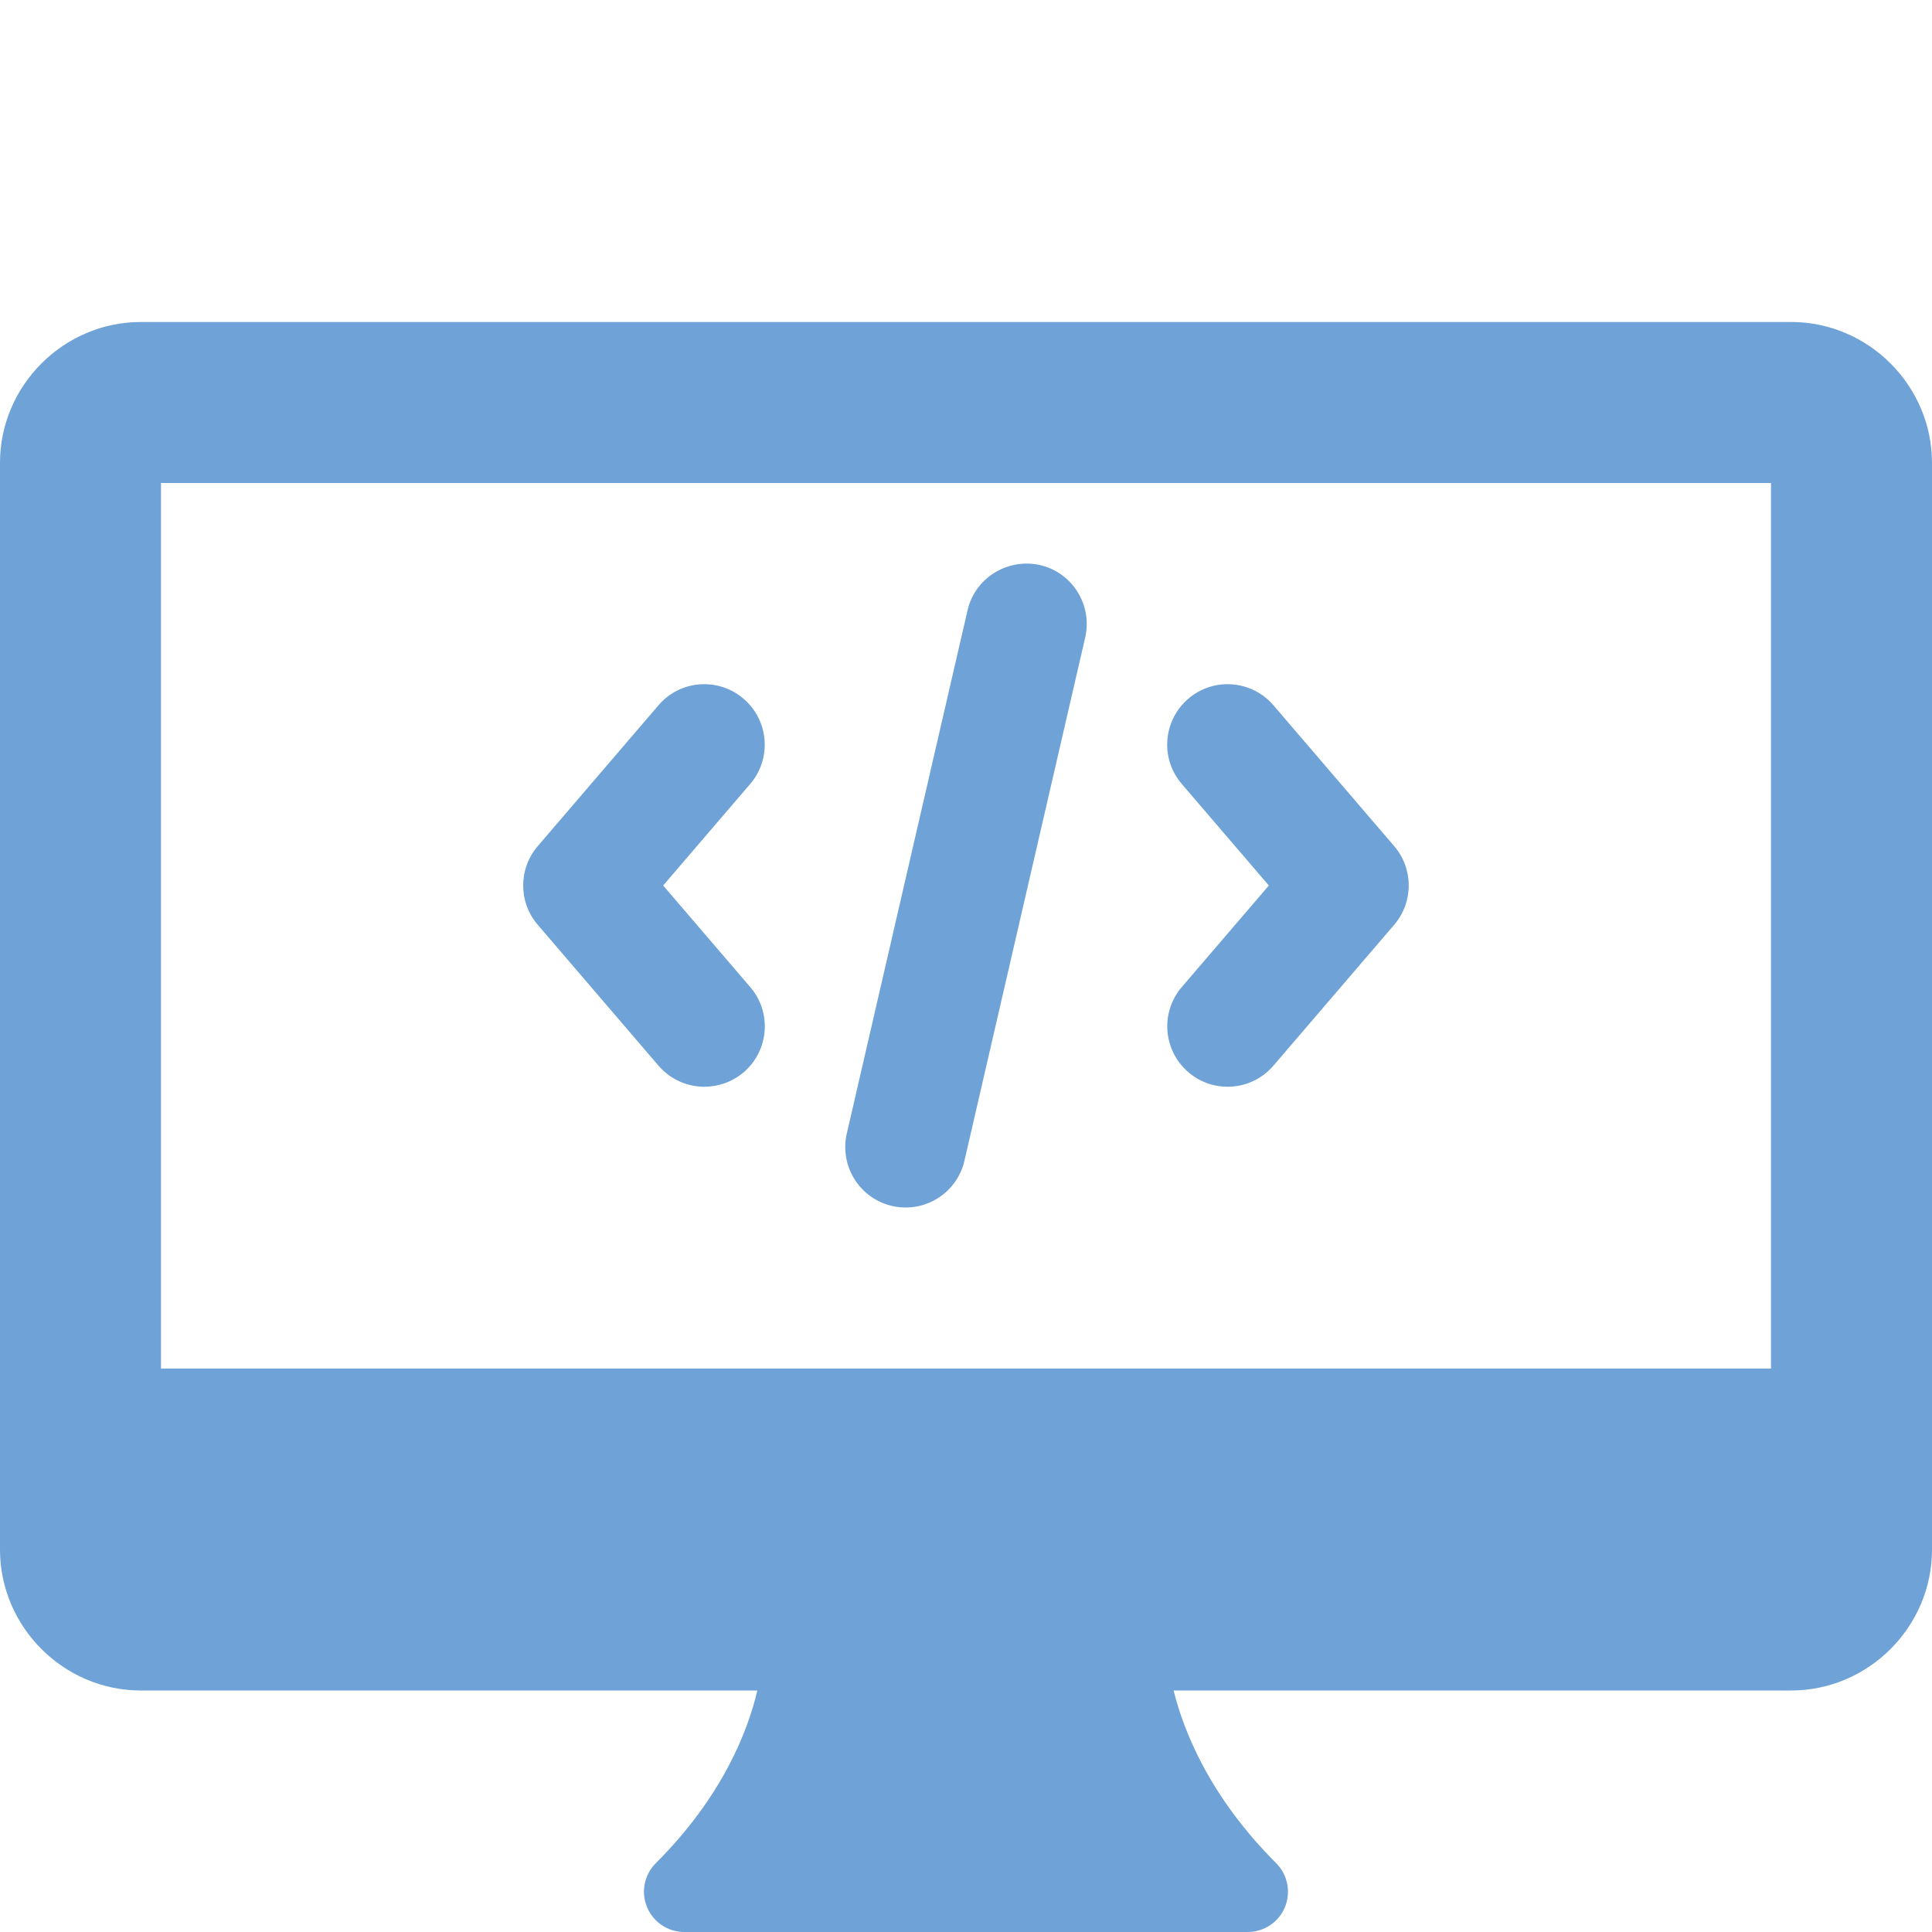 <?xml version="1.0"?>
<svg xmlns="http://www.w3.org/2000/svg" xmlns:xlink="http://www.w3.org/1999/xlink" xmlns:svgjs="http://svgjs.com/svgjs" version="1.1" width="512" height="512" x="0" y="0" viewBox="0 0 24 24" style="enable-background:new 0 0 512 512" xml:space="preserve" class=""><g><path xmlns="http://www.w3.org/2000/svg" d="m15.25 13.5c-.173 0-.346-.059-.488-.181-.314-.27-.351-.743-.081-1.058l1.081-1.261-1.082-1.262c-.27-.314-.233-.788.081-1.058.315-.27.788-.233 1.058.081l1.5 1.75c.241.281.241.695 0 .977l-1.5 1.75c-.148.173-.358.262-.569.262z" fill="#6fa2d6" data-original="#000000" style="" class=""/><path xmlns="http://www.w3.org/2000/svg" d="m8.75 13.5c-.211 0-.421-.089-.57-.262l-1.5-1.75c-.241-.281-.241-.695 0-.977l1.5-1.75c.269-.315.743-.351 1.058-.08.314.27.351.743.081 1.058l-1.081 1.261 1.082 1.262c.27.314.233.788-.081 1.058-.142.12-.316.18-.489.18z" fill="#6fa2d6" data-original="#000000" style="" class=""/><path xmlns="http://www.w3.org/2000/svg" d="m11.082 14.981c-.404-.093-.655-.496-.563-.899l1.5-6.5c.093-.404.495-.651.899-.563.404.093.655.496.563.899l-1.5 6.5c-.091.397-.486.656-.899.563z" fill="#6fa2d6" data-original="#000000" style="" class=""/><path xmlns="http://www.w3.org/2000/svg" d="m22.25 4h-20.5c-.96 0-1.75.79-1.75 1.75v13.5c0 .96.79 1.75 1.75 1.75h7.658c-.118.501-.429 1.314-1.262 2.146-.143.143-.186.358-.108.545.077.187.26.309.462.309h7c.202 0 .385-.122.462-.309s.034-.402-.108-.545c-.831-.831-1.151-1.644-1.275-2.146h7.671c.96 0 1.75-.79 1.75-1.75v-13.5c0-.96-.79-1.75-1.75-1.75zm-.25 13h-20v-11h20z" fill="#6fa2d6" data-original="#000000" style="" class=""/></g></svg>
